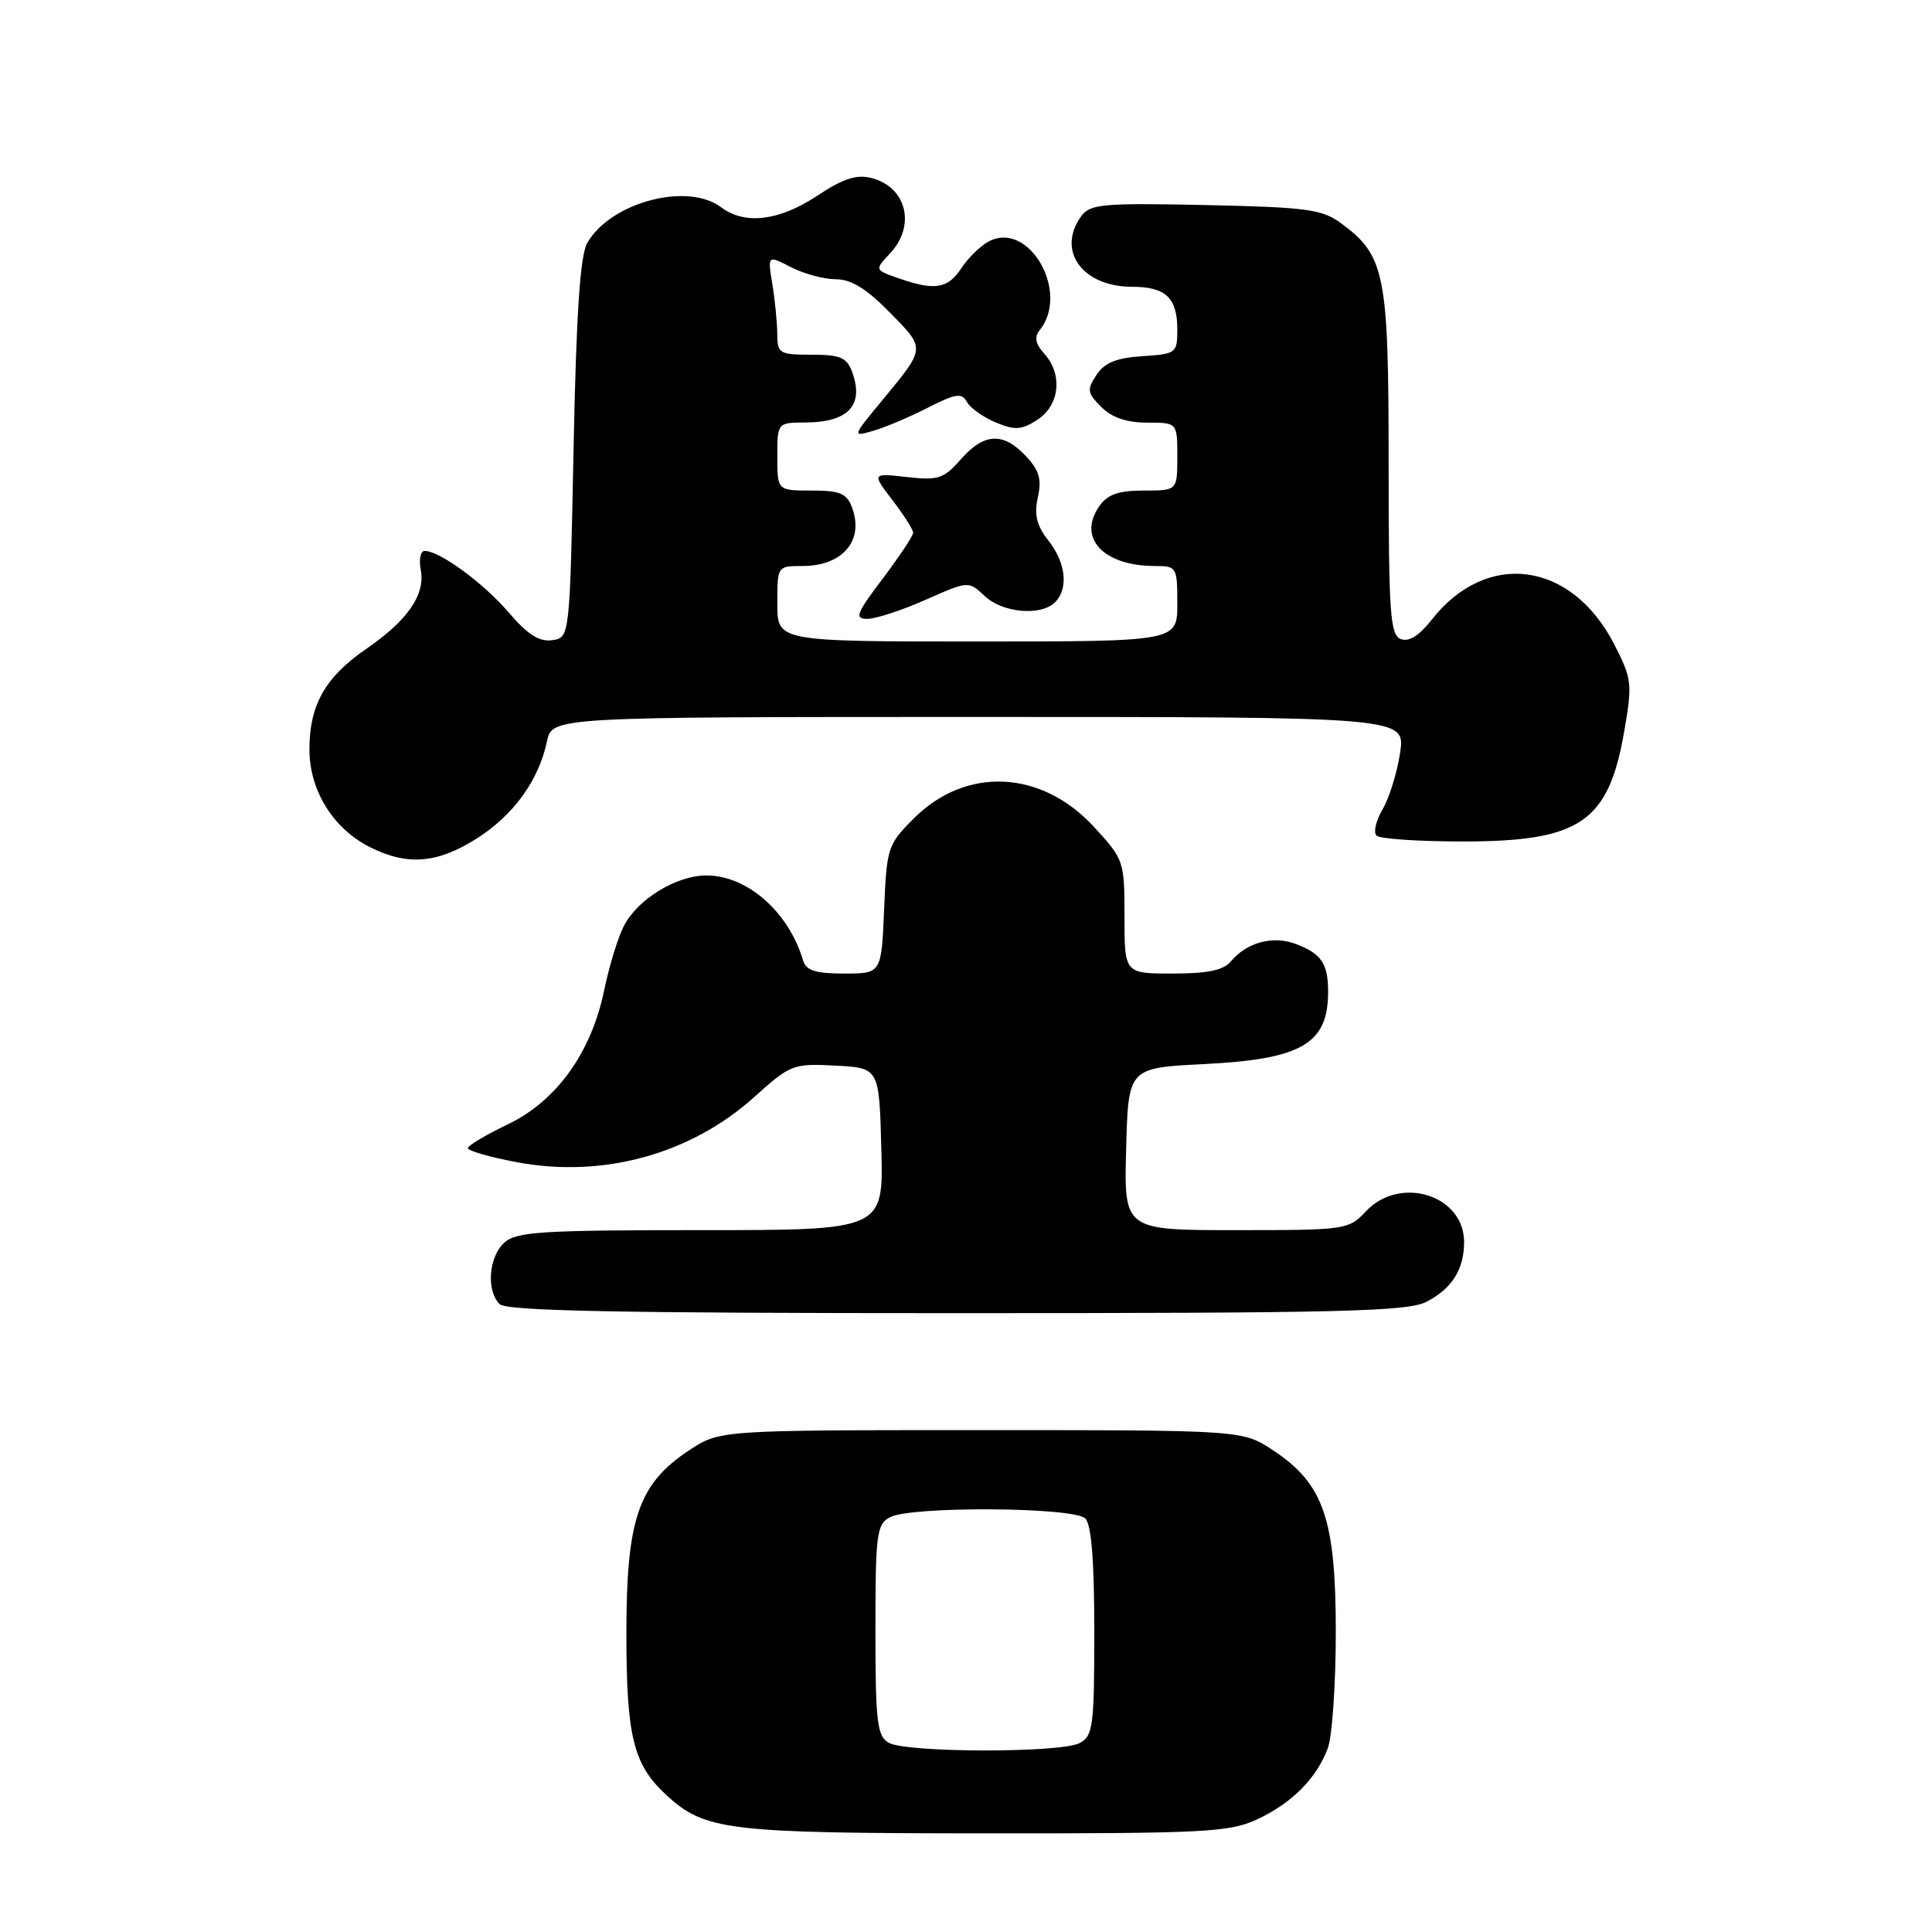 <?xml version="1.0" encoding="UTF-8" standalone="no"?>
<!DOCTYPE svg PUBLIC "-//W3C//DTD SVG 1.1//EN" "http://www.w3.org/Graphics/SVG/1.1/DTD/svg11.dtd" >
<svg xmlns="http://www.w3.org/2000/svg" xmlns:xlink="http://www.w3.org/1999/xlink" version="1.1" viewBox="0 0 256 256">
 <g >
 <path fill="currentColor"
d=" M 166.50 241.11 C 171.13 238.97 174.42 235.69 175.93 231.68 C 176.52 230.14 177.00 223.19 177.00 216.25 C 177.00 201.27 175.39 196.61 168.70 192.18 C 164.65 189.50 164.65 189.50 130.00 189.50 C 95.35 189.50 95.35 189.50 91.30 192.18 C 84.60 196.62 83.00 201.26 83.00 216.35 C 83.00 230.12 83.91 233.81 88.28 237.84 C 93.41 242.56 96.29 242.91 130.50 242.93 C 159.53 242.95 162.87 242.78 166.50 241.11 Z  M 189.02 172.49 C 192.40 170.74 194.00 168.20 194.00 164.57 C 194.00 158.35 185.51 155.70 181.00 160.50 C 178.70 162.95 178.35 163.00 163.79 163.00 C 148.93 163.00 148.93 163.00 149.22 152.25 C 149.50 141.50 149.50 141.50 159.50 141.00 C 172.54 140.35 176.02 138.30 175.98 131.32 C 175.96 127.67 175.07 126.36 171.73 125.09 C 168.68 123.93 165.19 124.86 163.09 127.40 C 162.12 128.56 160.01 129.00 155.38 129.00 C 149.00 129.00 149.00 129.00 149.00 121.48 C 149.00 114.07 148.94 113.89 144.93 109.54 C 137.98 102.00 127.99 101.54 121.08 108.45 C 117.62 111.92 117.49 112.31 117.15 120.52 C 116.79 129.00 116.79 129.00 111.87 129.00 C 108.04 129.00 106.82 128.61 106.41 127.25 C 104.49 120.81 99.00 116.00 93.60 116.00 C 89.61 116.01 84.49 119.14 82.66 122.71 C 81.87 124.24 80.70 128.08 80.05 131.24 C 78.34 139.50 73.72 145.92 67.25 149.00 C 64.37 150.38 62.01 151.79 62.00 152.14 C 62.00 152.49 64.93 153.33 68.50 154.00 C 79.86 156.14 91.50 152.95 99.91 145.39 C 104.76 141.03 105.08 140.91 110.70 141.20 C 116.50 141.50 116.50 141.50 116.78 152.25 C 117.07 163.00 117.07 163.00 92.86 163.00 C 71.74 163.00 68.42 163.21 66.83 164.65 C 64.75 166.53 64.41 171.01 66.20 172.80 C 67.11 173.71 81.92 174.00 126.75 174.00 C 177.73 174.00 186.51 173.79 189.02 172.49 Z  M 63.15 111.12 C 68.05 108.01 71.38 103.42 72.47 98.25 C 73.16 95.00 73.16 95.00 129.69 95.00 C 186.23 95.00 186.23 95.00 185.52 99.75 C 185.13 102.36 184.09 105.72 183.21 107.22 C 182.33 108.71 181.96 110.29 182.39 110.72 C 182.81 111.15 187.97 111.50 193.83 111.50 C 209.43 111.50 213.16 108.94 215.24 96.78 C 216.31 90.57 216.23 89.93 213.88 85.35 C 208.21 74.34 196.97 72.84 189.70 82.13 C 188.05 84.24 186.68 85.09 185.61 84.68 C 184.20 84.14 184.00 81.29 184.00 61.28 C 184.00 36.23 183.53 33.87 177.68 29.57 C 175.18 27.73 173.16 27.46 159.72 27.17 C 146.18 26.88 144.45 27.04 143.29 28.62 C 139.95 33.19 143.40 38.00 150.02 38.00 C 154.45 38.00 156.00 39.46 156.00 43.65 C 156.00 46.79 155.86 46.90 151.37 47.20 C 147.92 47.42 146.36 48.06 145.29 49.68 C 144.00 51.63 144.06 52.06 145.93 53.93 C 147.33 55.33 149.29 56.00 152.00 56.00 C 156.00 56.00 156.00 56.00 156.00 60.50 C 156.00 65.00 156.00 65.00 151.56 65.00 C 148.20 65.00 146.76 65.51 145.67 67.06 C 142.72 71.28 146.19 75.00 153.07 75.00 C 155.92 75.00 156.00 75.14 156.00 80.00 C 156.00 85.00 156.00 85.00 129.50 85.00 C 103.00 85.00 103.00 85.00 103.00 80.00 C 103.00 75.01 103.00 75.00 106.31 75.00 C 111.66 75.00 114.53 71.63 112.90 67.25 C 112.20 65.37 111.32 65.00 107.53 65.00 C 103.00 65.00 103.00 65.00 103.00 60.50 C 103.00 56.00 103.00 56.00 106.75 55.98 C 112.44 55.96 114.54 53.66 112.90 49.25 C 112.20 47.37 111.32 47.00 107.53 47.00 C 103.26 47.00 103.00 46.84 102.99 44.25 C 102.98 42.74 102.69 39.77 102.34 37.65 C 101.71 33.80 101.71 33.80 104.80 35.40 C 106.51 36.28 109.18 37.00 110.74 37.00 C 112.78 37.00 114.81 38.25 117.91 41.41 C 122.69 46.28 122.71 46.02 116.78 53.19 C 112.91 57.89 112.91 57.89 115.73 57.08 C 117.29 56.63 120.53 55.26 122.93 54.03 C 126.66 52.13 127.43 52.02 128.13 53.27 C 128.58 54.08 130.31 55.30 131.97 55.99 C 134.52 57.04 135.37 56.98 137.49 55.60 C 140.43 53.67 140.84 49.58 138.36 46.85 C 137.20 45.56 137.02 44.67 137.75 43.77 C 141.83 38.74 136.33 29.15 131.00 32.00 C 129.90 32.59 128.27 34.18 127.38 35.54 C 125.60 38.26 123.86 38.55 119.09 36.88 C 115.88 35.76 115.88 35.76 117.94 33.57 C 121.40 29.88 120.12 24.75 115.44 23.58 C 113.49 23.08 111.68 23.68 108.25 25.96 C 103.24 29.28 98.67 29.82 95.56 27.47 C 91.09 24.09 80.89 26.81 77.81 32.20 C 76.87 33.86 76.36 41.48 76.00 59.50 C 75.50 84.50 75.50 84.50 73.16 84.83 C 71.45 85.07 69.92 84.09 67.40 81.15 C 64.05 77.24 58.26 73.00 56.27 73.00 C 55.72 73.00 55.49 74.12 55.75 75.50 C 56.38 78.79 54.05 82.18 48.52 85.99 C 43.08 89.73 41.00 93.42 41.00 99.30 C 41.00 104.73 44.14 109.80 49.02 112.25 C 53.98 114.74 57.94 114.42 63.15 111.12 Z  M 122.64 79.48 C 128.33 76.96 128.33 76.96 130.48 78.98 C 132.86 81.22 137.94 81.66 139.80 79.80 C 141.61 77.99 141.24 74.58 138.92 71.63 C 137.36 69.64 137.01 68.23 137.52 65.91 C 138.05 63.50 137.71 62.32 135.92 60.42 C 132.93 57.23 130.38 57.36 127.31 60.87 C 125.04 63.44 124.33 63.68 120.16 63.21 C 115.52 62.69 115.52 62.69 118.26 66.28 C 119.77 68.25 121.00 70.19 121.00 70.59 C 121.00 70.99 119.19 73.72 116.97 76.66 C 113.44 81.33 113.19 82.00 114.94 82.00 C 116.04 82.00 119.51 80.87 122.64 79.48 Z  M 117.75 230.92 C 116.22 230.03 116.00 228.18 116.00 215.99 C 116.00 203.25 116.16 201.98 117.93 201.04 C 120.71 199.55 142.29 199.69 143.80 201.20 C 144.62 202.02 145.00 206.79 145.00 216.16 C 145.00 228.75 144.83 230.02 143.07 230.96 C 140.58 232.30 120.05 232.26 117.75 230.92 Z "/>
</g>
</svg>
